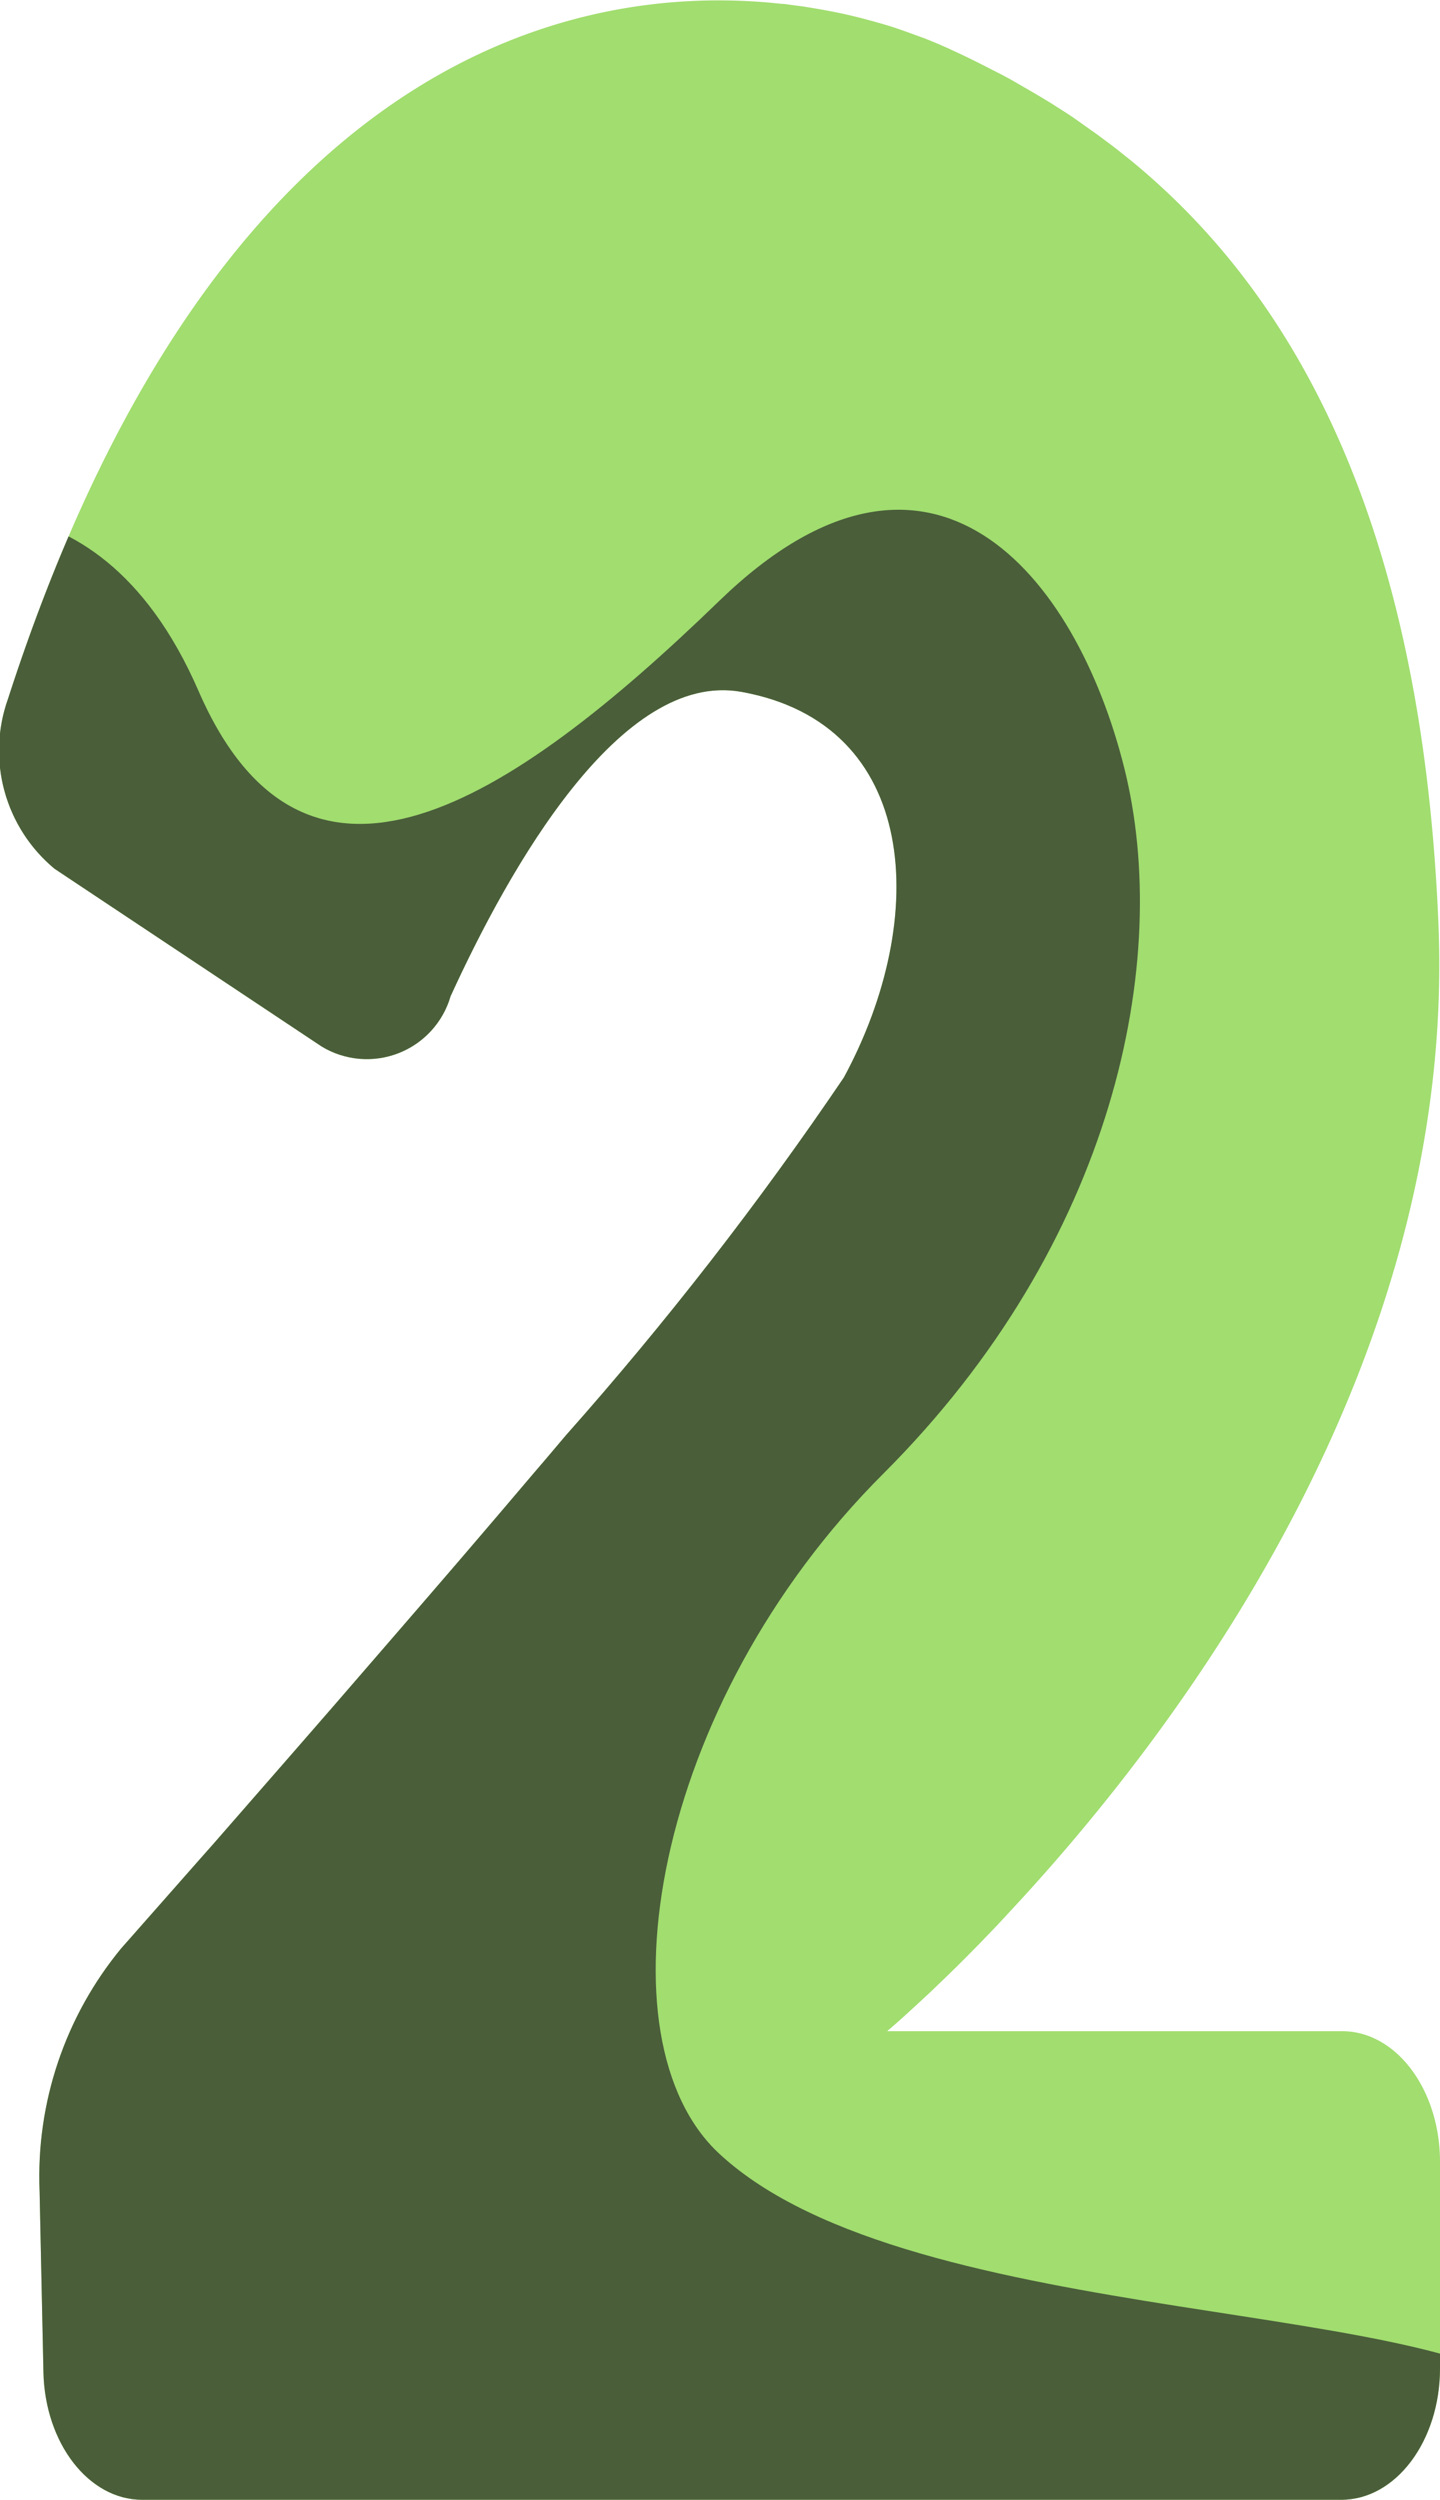 <svg xmlns="http://www.w3.org/2000/svg" xmlns:xlink="http://www.w3.org/1999/xlink" width="17.607" height="30.563" viewBox="0 0 17.607 30.563"><defs><style>.a{fill:none;}.b{fill:#084500;}.c{fill:#a1dd6f;}.d{clip-path:url(#a);}.e{fill:#4a5e3a;}</style><clipPath id="a"><path class="a" d="M513.51,320.359v2.523c0,.889-.54,1.608-1.207,1.608H497.641c-.654,0-1.189-.692-1.207-1.563l-.047-2.212a4.385,4.385,0,0,1,1-2.969l.122-.138.23-.261.61-.692.156-.176,1-1.146.469-.539c.5-.578,1.024-1.182,1.543-1.786.316-.368.63-.737.938-1.1.125-.144.246-.29.367-.432a42.405,42.405,0,0,0,3.4-4.377c1.057-1.956.921-4.322-1.254-4.713-1.476-.266-2.835,2.146-3.556,3.722a1.066,1.066,0,0,1-1.576.614l-3.266-2.173a1.878,1.878,0,0,1-.57-2.075c2.413-7.473,6.573-8.818,9.457-8.5.046,0,.092.01.135.015l.122.016c.128.02.252.041.374.065s.24.051.355.081.227.061.335.094c.146.045.286.1.417.146.112.044.219.089.319.135l.135.063c.09.042.18.087.273.134l.137.07c.1.05.194.1.292.158l.125.072q.14.081.282.168l.141.09c.047.03.094.06.141.093l.141.1.141.1.141.105c.046.034.093.07.14.108s.094.075.14.112c1.852,1.525,3.539,4.2,3.748,9.329.221,5.393-3.211,9.9-5.261,12.093l-.029.032-.113.121-.152.158-.009.01q-.186.191-.349.352l-.019.018c-.047.046-.092.091-.137.133l-.142.137c-.121.112-.223.207-.306.282-.018.017-.035.032-.05.045-.112.1-.174.152-.174.152H512.3C512.97,318.752,513.51,319.472,513.51,320.359Z" transform="translate(-495.903 -293.927)"/></clipPath></defs><path class="b" d="M505.794,317.985q.162-.162.349-.352C506.02,317.761,505.9,317.878,505.794,317.985Z" transform="translate(-498.363 -293.927)"/><path class="c" d="M513.51,320.359v2.523c0,.889-.54,1.608-1.207,1.608H497.641c-.654,0-1.189-.692-1.207-1.563l-.047-2.212a4.385,4.385,0,0,1,1-2.969l.122-.138.23-.261.61-.692.156-.176,1-1.146.469-.539c.5-.578,1.024-1.182,1.543-1.786.316-.368.63-.737.938-1.1.125-.144.246-.29.367-.432a42.405,42.405,0,0,0,3.4-4.377c1.057-1.956.921-4.322-1.254-4.713-1.476-.266-2.835,2.146-3.556,3.722a1.066,1.066,0,0,1-1.576.614l-3.266-2.173a1.878,1.878,0,0,1-.57-2.075c2.413-7.473,6.573-8.818,9.457-8.5.046,0,.092.01.135.015l.122.016c.128.02.252.041.374.065s.24.051.355.081.227.061.335.094c.146.045.286.1.417.146.112.044.219.089.319.135l.135.063c.09.042.18.087.273.134l.137.07c.1.05.194.1.292.158l.125.072q.14.081.282.168l.141.09c.047.03.094.06.141.093l.141.1.141.1.141.105c.046.034.093.07.14.108s.094.075.14.112c1.852,1.525,3.539,4.2,3.748,9.329.221,5.393-3.211,9.9-5.261,12.093l-.029.032-.113.121-.152.158-.009.01q-.186.191-.349.352l-.019.018c-.047.046-.092.091-.137.133l-.142.137c-.121.112-.223.207-.306.282-.018.017-.035.032-.05.045-.112.1-.174.152-.174.152H512.3C512.97,318.752,513.51,319.472,513.51,320.359Z" transform="translate(-495.903 -293.927)"/><g class="d"><path class="e" d="M493.879,300.334s2.358-.942,3.655,2.04,3.773,1.413,6.367-1.1,4.363-.314,4.952,2.04-.118,5.807-2.947,8.632-3.509,6.926-2,8.317c2.364,2.187,9.2,1.727,10.14,3.139s-10.494,7.063-11.2,6.906-8.725-1.884-10.14-6.121Z" transform="translate(-495.107 -293.927)"/></g></svg>
